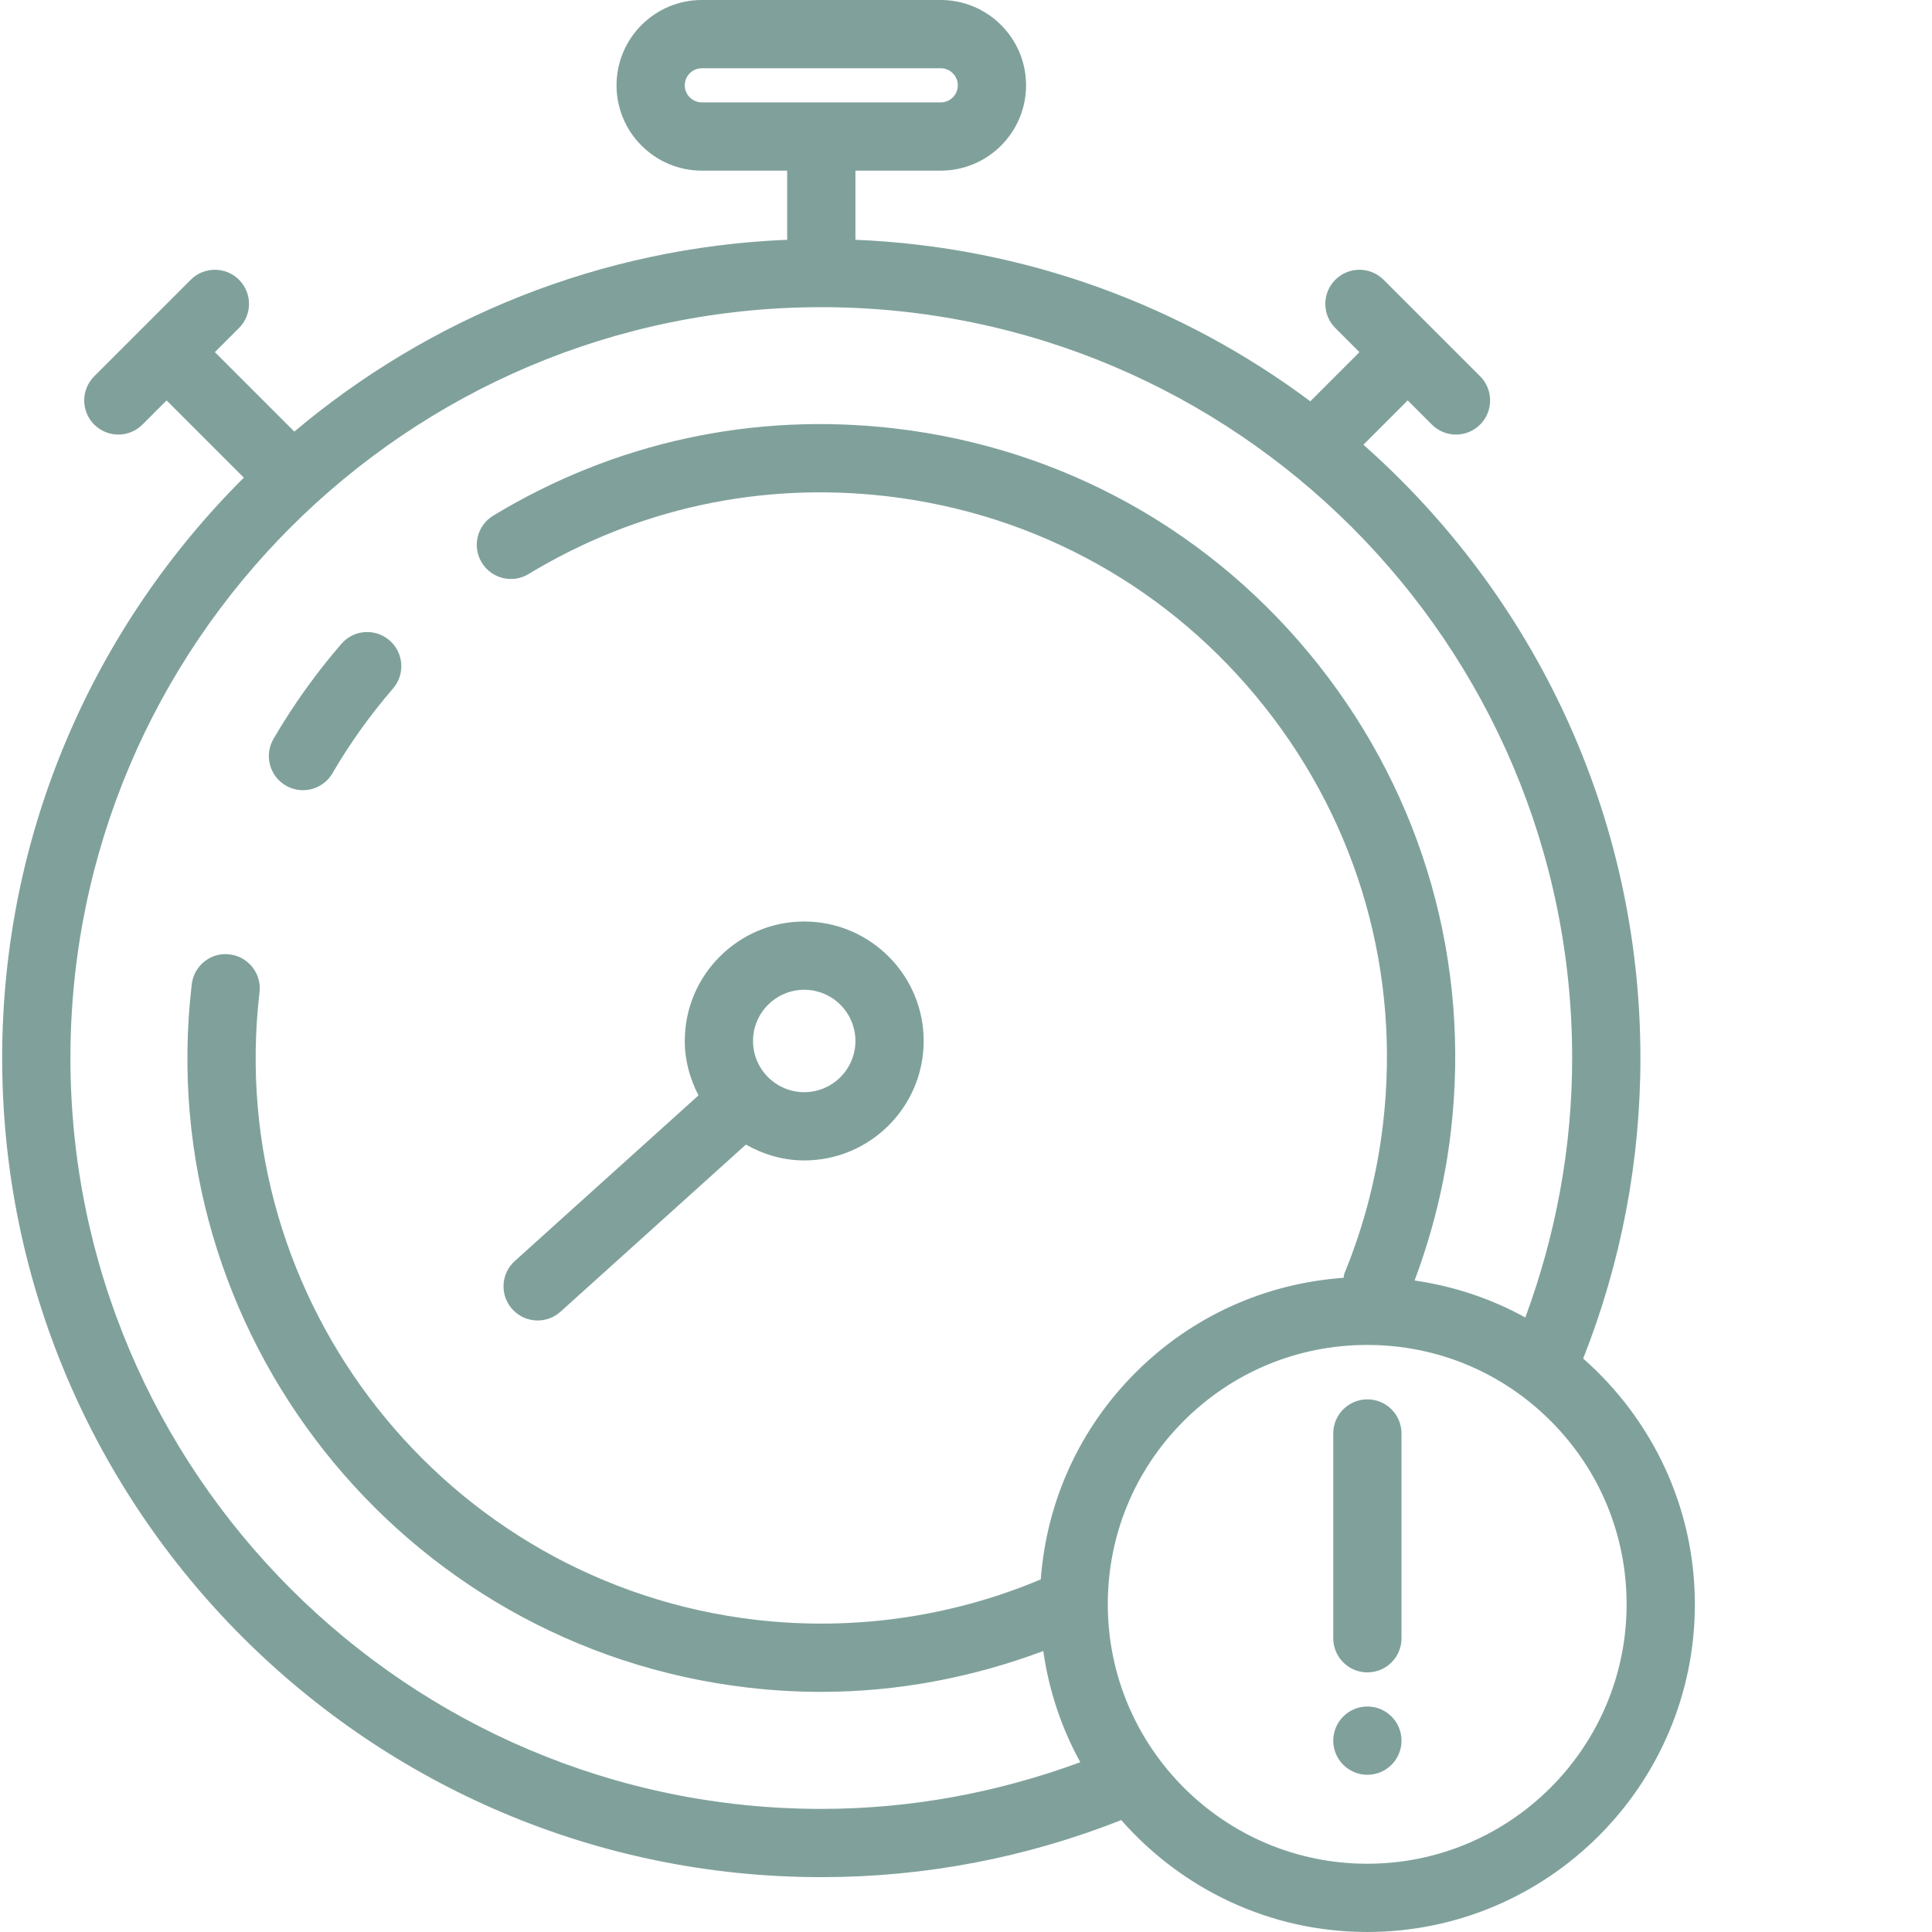 <?xml version="1.0"?>
<svg xmlns="http://www.w3.org/2000/svg" xmlns:xlink="http://www.w3.org/1999/xlink" xmlns:svgjs="http://svgjs.com/svgjs" version="1.1" width="512" height="512" x="0" y="0" viewBox="0 0 386 386.434" style="enable-background:new 0 0 512 512" xml:space="preserve" class=""><g><path xmlns="http://www.w3.org/2000/svg" d="m316.449 271.734c7.555-19.145 11.449-39.348 11.449-60.109 0-48.785-21.461-92.633-55.41-122.672l8.863-8.863 4.832 4.832c1.332 1.332 3.078 2 4.824 2 1.746 0 3.496-.668 4.828-2 2.664-2.668 2.664-6.992 0-9.656l-19.312-19.309c-2.668-2.664-6.988-2.664-9.652 0-2.668 2.668-2.668 6.992 0 9.652l4.828 4.828-9.832 9.832c-25.609-19.117-56.977-30.906-90.984-32.309v-13.828h17.066c9.414 0 17.066-7.656 17.066-17.066s-7.652-17.066-17.066-17.066h-47.785c-9.414 0-17.066 7.656-17.066 17.066s7.652 17.066 17.066 17.066h17.066v13.828c-37.453 1.543-71.691 15.715-98.578 38.367l-15.891-15.891 4.828-4.828c2.668-2.664 2.668-6.984 0-9.652-2.664-2.664-6.988-2.664-9.652 0l-9.645 9.648c-.004.004-.008.004-.012.004-.004.004-.004.008-.008.012l-9.645 9.645c-2.668 2.668-2.668 6.988 0 9.656 1.332 1.332 3.078 2 4.824 2s3.496-.668 4.828-2l4.828-4.828 15.449 15.449c-29.84 29.691-48.34 70.766-48.34 116.082 0 90.344 73.496 163.84 163.84 163.84 20.73 0 40.891-3.883 60-11.41 12.016 13.68 29.578 22.371 49.172 22.379h.02c36.121 0 65.527-29.391 65.539-65.52 0 0 0 0 0-.004.004-19.59-8.676-37.152-22.34-49.176zm-179.699-254.668c0-1.883 1.531-3.414 3.414-3.414h47.785c1.883 0 3.414 1.531 3.414 3.414 0 1.883-1.531 3.414-3.414 3.414h-47.785c-1.883 0-3.414-1.531-3.414-3.414zm27.309 344.746c-82.812 0-150.188-67.375-150.188-150.188s67.375-150.184 150.188-150.184 150.184 67.371 150.184 150.184c0 17.895-3.246 35.301-9.367 51.902-6.746-3.734-14.227-6.25-22.148-7.406 3.57-9.547 6.055-19.52 7.25-29.754 3.941-33.637-5.453-66.793-26.453-93.359-21-26.566-51.094-43.367-84.727-47.305-28.262-3.297-56.07 2.719-80.363 17.438-3.227 1.953-4.254 6.152-2.301 9.375 1.949 3.223 6.156 4.262 9.375 2.305 21.672-13.129 46.445-18.496 71.699-15.559 30.016 3.516 56.859 18.508 75.602 42.215 18.742 23.703 27.121 53.289 23.605 83.305-1.207 10.344-3.805 20.41-7.719 29.918-.117.289-.094.59-.172.887-15.715 1.117-30.348 7.703-41.605 18.953-11.199 11.191-17.793 25.738-18.965 41.367-17.906 7.555-37.641 10.344-57.051 8.082-61.953-7.254-106.457-63.559-99.211-125.516.441-3.742-2.242-7.137-5.984-7.574-3.746-.48-7.137 2.238-7.574 5.984-8.129 69.438 41.75 132.539 111.184 140.664 4.91.578 9.848.859 14.766.859 15.168 0 30.195-2.859 44.371-8.168 1.145 7.953 3.664 15.465 7.406 22.238-16.566 6.098-33.938 9.336-51.801 9.336zm109.191 10.969c-.008 0-.016 0-.02 0-28.609-.012-51.875-23.293-51.867-51.902 0-13.859 5.398-26.887 15.203-36.68 9.801-9.793 22.82-15.188 36.676-15.188h.02c13.859.004 26.887 5.402 36.688 15.207 9.793 9.801 15.184 22.832 15.184 36.688-.008 28.605-23.281 51.875-51.883 51.875zm0 0" fill="#80a19b" data-original="#000000" style="" class=""/><path xmlns="http://www.w3.org/2000/svg" d="m107.324 264.121c1.629 0 3.266-.582 4.57-1.758l37.082-33.426c3.465 1.961 7.41 3.172 11.664 3.172 13.176 0 23.895-10.719 23.895-23.895 0-13.172-10.719-23.895-23.895-23.895-13.172 0-23.891 10.723-23.891 23.895 0 3.938 1.047 7.602 2.746 10.883l-36.746 33.129c-2.801 2.523-3.02 6.84-.5 9.637 1.352 1.496 3.211 2.258 5.074 2.258zm53.32-66.148c5.645 0 10.238 4.594 10.238 10.242 0 5.645-4.594 10.238-10.238 10.238-5.648 0-10.242-4.594-10.242-10.238 0-5.648 4.594-10.242 10.242-10.242zm0 0" fill="#80a19b" data-original="#000000" style="" class=""/><path xmlns="http://www.w3.org/2000/svg" d="m56.941 157.121c1.082.629 2.27.93 3.434.93 2.352 0 4.637-1.215 5.906-3.387 3.492-5.988 7.57-11.691 12.113-16.949 2.465-2.852 2.152-7.164-.699-9.629-2.859-2.473-7.164-2.16-9.629.699-5.094 5.891-9.664 12.285-13.578 19-1.902 3.254-.801 7.434 2.453 9.336zm0 0" fill="#80a19b" data-original="#000000" style="" class=""/><path xmlns="http://www.w3.org/2000/svg" d="m273.285 279.895c-3.773 0-6.828 3.055-6.828 6.824v40.961c0 3.77 3.055 6.828 6.828 6.828 3.773 0 6.824-3.059 6.824-6.828v-40.961c0-3.77-3.051-6.824-6.824-6.824zm0 0" fill="#80a19b" data-original="#000000" style="" class=""/><path xmlns="http://www.w3.org/2000/svg" d="m280.109 348.16c0 3.77-3.055 6.828-6.824 6.828-3.773 0-6.828-3.059-6.828-6.828 0-3.77 3.055-6.828 6.828-6.828 3.77 0 6.824 3.059 6.824 6.828zm0 0" fill="#80a19b" data-original="#000000" style="" class=""/></g></svg>
